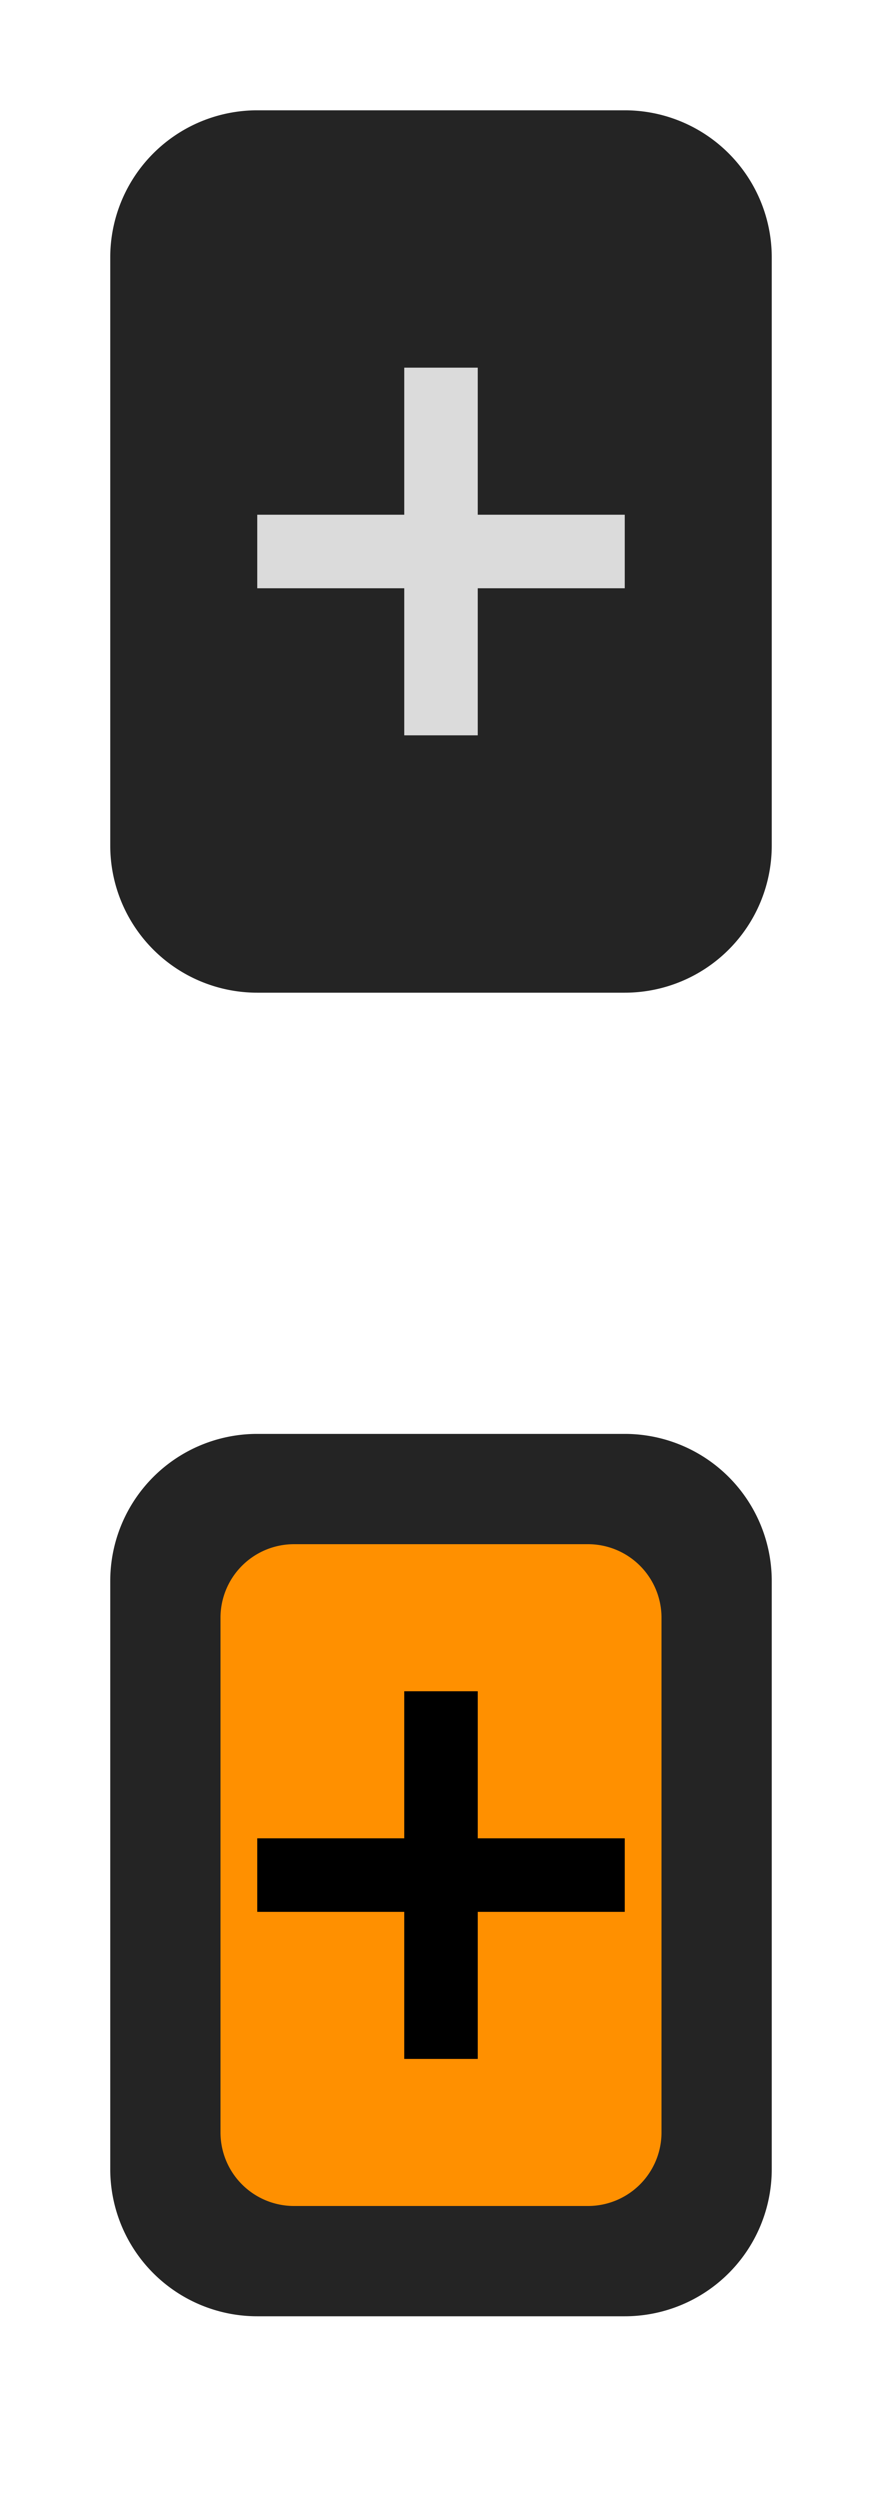 <svg width="12" height="34" fill="none" xmlns="http://www.w3.org/2000/svg"><path d="M1.5 21.5a2 2 0 0 1 2-2h5a2 2 0 0 1 2 2v8a2 2 0 0 1-2 2h-5a2 2 0 0 1-2-2v-8Z" fill="#242424"/><path d="M8 21.5H4a.5.5 0 0 0-.5.5v7a.5.5 0 0 0 .5.5h4a.5.5 0 0 0 .5-.5v-7a.5.5 0 0 0-.5-.5Z" fill="#FF9000"/><path d="M8 21.5H4a.5.5 0 0 0-.5.5v7a.5.5 0 0 0 .5.5h4a.5.5 0 0 0 .5-.5v-7a.5.5 0 0 0-.5-.5Z" stroke="#FF9000"/><path d="M6.5 28h-1v-2h-2v-1h2v-2h1v2h2v1h-2v2Z" fill="#000"/><path d="M1.5 3.5a2 2 0 0 1 2-2h5a2 2 0 0 1 2 2v8a2 2 0 0 1-2 2h-5a2 2 0 0 1-2-2v-8Z" fill="#242424"/><path d="M6.5 10h-1V8h-2V7h2V5h1v2h2v1h-2v2Z" fill="#DBDBDB"/></svg>